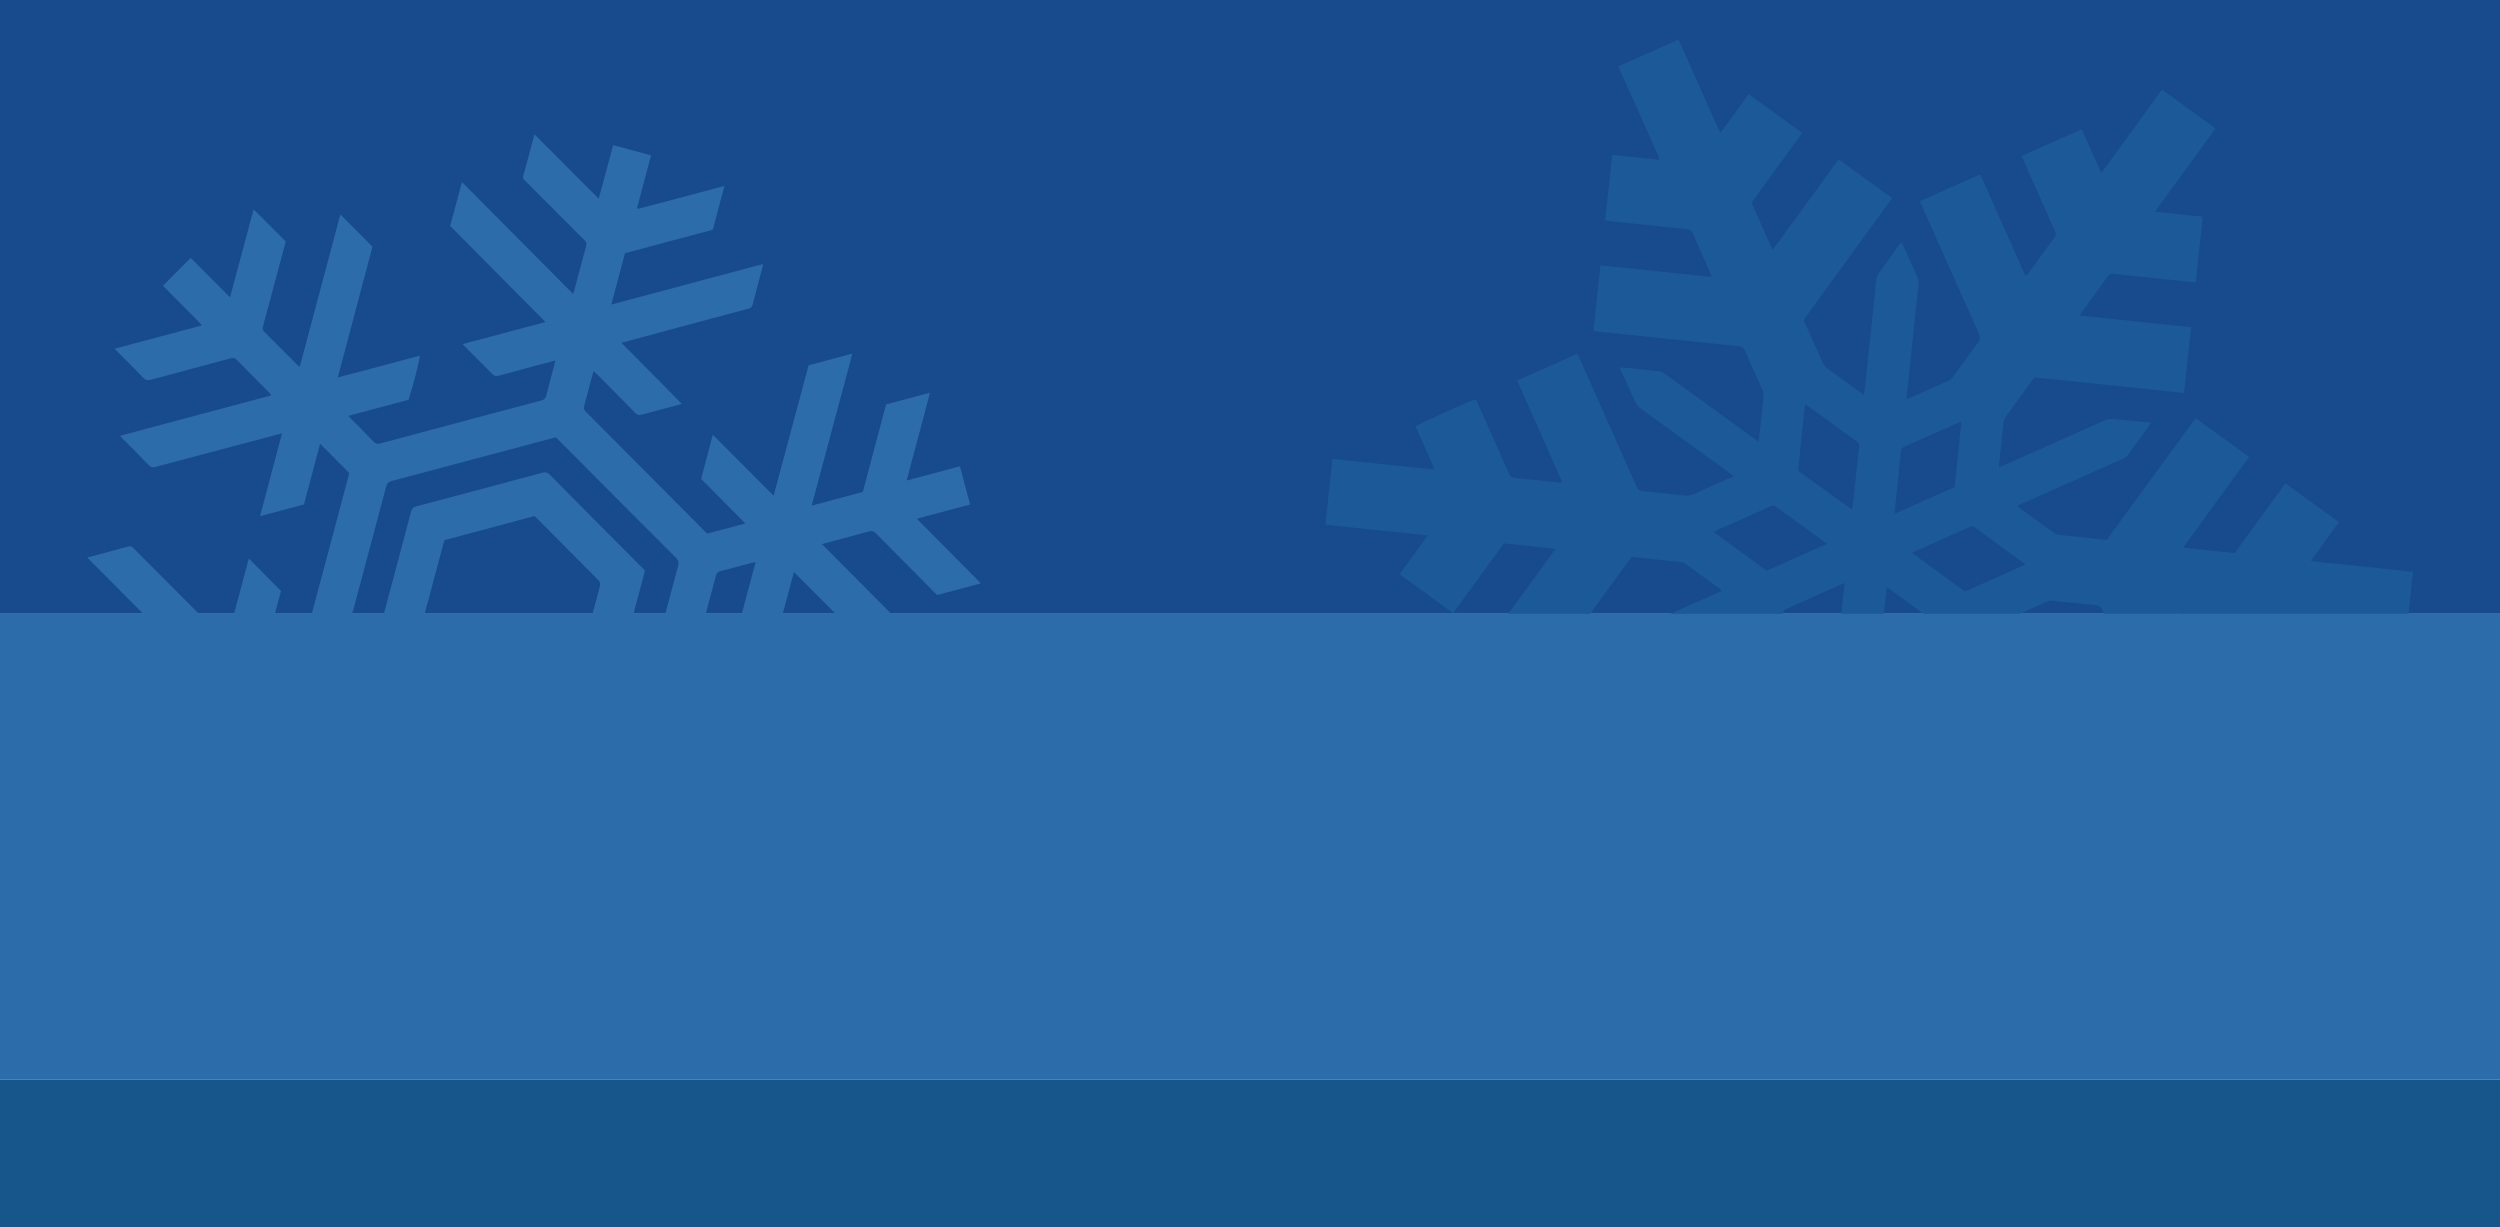 <?xml version="1.0" encoding="utf-8"?>
<!-- Generator: Adobe Illustrator 21.0.0, SVG Export Plug-In . SVG Version: 6.00 Build 0)  -->
<svg version="1.1" id="Layer_1" xmlns="http://www.w3.org/2000/svg" xmlns:xlink="http://www.w3.org/1999/xlink" x="0px" y="0px"
	 viewBox="0 0 3533.2 1734.5" style="enable-background:new 0 0 3533.2 1734.5;" xml:space="preserve">
<style type="text/css">
	.st0{fill:#184A8E;}
	.st1{fill:#2D6CAB;}
	.st2{fill:#1C5999;}
	.st3{fill:#16568A;}
</style>
<title>background2</title>
<g id="Layer_2">
	<g id="Layer_4">
		<rect y="-0.1" class="st0" width="3533.2" height="867.6"/>
		<path class="st1" d="M1386.2,824.4l-61.7,16.5c-1.2-1.2-2.7-2.5-4.1-3.9c-27.6-27.8-55.2-55.6-82.7-83.5c-2.8-2.8-5.2-3.7-9.1-2.6
			c-20.4,5.7-40.9,11-61.3,16.5l-5.8,1.5l157.2,158l-61.9,16.5l-134.8-135l-31.5,117.5L1045,880l22.9-85.6c-2.3,0.4-3.8,0.6-5.3,1
			c-14.8,3.9-29.5,8-44.3,11.7c-3.9,1-5.6,2.9-6.6,6.8c-14.6,55.1-29.2,110.2-44,165.3c-5.5,20.6-11,41.2-16.5,61.8
			c-0.6,2.3-1.1,4.6-1.7,7l40,40.1c0.8-2.6,1.4-4.5,1.9-6.4c6.5-24.7,13.2-49.4,19.5-74.2c1-3.9,2.8-5.7,6.7-6.7
			c16.9-4.3,33.8-9,50.7-13.5l6.3-1.7l-31,116.9c2.4-0.4,3.9-0.7,5.4-1c16.9-4.4,33.8-8.8,50.7-13.3c40.7-10.8,81.5-21.7,122.2-32.6
			c4.3-1.2,7-0.5,10.1,2.7c12,12.5,24.3,24.6,36.4,36.9c1.1,1.2,2.2,2.4,4,4.3c-14.6,4.5-28.8,7.7-42.8,11.5
			c-14.2,3.9-28.4,7.6-42.7,11.4l-42.7,11.3l-42.7,11.4l-43.6,11.6l52.9,53.3l124.1-33.1l44.9,45.3c-41.4,11.7-82.2,21.9-123.6,33.4
			l55.3,55.8l-39.2,39.3c-18.6-18.3-36.5-36.9-55.6-55.6l-33.2,123.9c-1.6-1.3-2.6-2.1-3.5-3c-12.9-12.9-25.6-25.9-38.6-38.6
			c-2.6-2.6-3.1-4.7-2.2-8.2c10.3-37.8,20.3-75.7,30.6-113.5c1.3-4.7,0.6-7.6-2.9-11.1c-14.9-14.5-29.4-29.4-44.1-44.1
			c-1.3-1.3-2.6-2.4-4.5-4.1l-57.2,215.5c-15.7-15.1-30.2-30.2-45.4-45.3l48.9-184.4c-7.1,0.9-13.3,3.2-19.5,4.7s-12.8,3.4-19.2,5.1
			l-19.7,5.3l-19.2,5.1l-19.2,5.1l-19.7,5.3c0.5-2.6,0.8-4.3,1.3-6c4.6-17.2,9.4-34.4,13.9-51.7c1-3.8,2.9-5.3,6.5-6.2
			c25.5-6.6,50.9-13.4,76.3-20.2c1-0.3,2.1-0.7,3.6-1.2c-0.7-1.1-1.5-2.1-2.3-3.1c-11.8-11.9-23.6-23.7-35.3-35.7
			c-1.9-1.9-3.7-2.8-6.3-1.8c-0.9,0.3-1.8,0.5-2.7,0.7c-74.9,20-149.7,39.9-224.6,59.8c-4.5,1.2-6.7,3.1-7.8,7.7
			c-3.5,14.5-7.5,28.8-11.4,43.2c-0.5,2.1-1,4.2-1.7,7l85.2-22.7l45.7,45.8l-117.1,31.3c15.4,15.9,30.4,30.7,45.2,45.7
			s29.8,30,44.7,45.1l45,45.4l-16.7,62.1l-157.3-158.4l-19.3,72.5l90.8,91.3l-16.6,62l-90.8-91l-20.3,75.9l-53.6-14.5l20.2-75.8
			c-11.2,2.3-21.1,5.3-31.2,8c-10.3,2.7-20.6,5.5-31,8.2l-30.4,8.1l-31,8.3c0.5-2.6,0.7-4.2,1.1-5.7c4.6-17.2,9.3-34.4,13.6-51.8
			c0.9-3.7,2.8-5,6.2-5.8c37.7-9.9,75.4-20.1,113.2-29.9c4.5-1.2,6.7-3.1,7.8-7.6c5.1-20.3,10.7-40.6,16-60.8
			c0.5-1.7,0.8-3.4,1.3-5.8l-213.4,57c-0.4-4.2,11.3-50.4,15.7-62.1l183.6-49l-85.4-86.1l62.1-16.6l62.6,63.1l15.3-57.2L445.7,960.4
			l-57,15.2c2,2.1,3.6,3.8,5.3,5.4c17.9,18,35.8,36,53.8,53.9c2.5,2.5,3.3,4.6,2.3,8.2c-4.8,17.4-9.3,34.8-13.9,52.3
			c-0.4,1.6-0.9,3.1-1.6,5.4l-85.5-85.9c-4.7,15.7-8.4,30.9-12.5,46.1c-4.2,15.4-8.4,30.9-12.5,46.4c-4.1,15.3-8.2,30.6-12.3,45.8
			c-4.1,15.3-8.2,30.5-12.4,45.9l-61.7,16.5c4.5-18.4,9.6-36.2,14.3-54.1c4.7-17.9,9.5-35.5,14.2-53.3c4.8-17.9,9.6-35.9,14.4-53.8
			c4.7-17.7,9.5-35.4,14.4-53.7l-72,19.3c-0.5,1.7-1.2,3.6-1.7,5.5c-10,37.7-20.1,75.3-30,113.1c-1.1,4.1-2.8,6.1-7,7.1
			c-16.8,4.2-33.5,8.8-50.2,13.3l-6.3,1.7l32.9-124.2l-75.1,20l-14.4-54.2l75.3-20.1l-90.4-91.3l61.8-16.5c3.1,3.1,6.5,6.5,9.9,9.8
			c25.5,25.8,51,51.5,76.5,77.3c3,3,5.4,3.8,9.6,2.7c20-5.6,40.2-10.8,60.3-16.2l6.3-1.7c-10.5-11.2-21-21.3-31.3-31.7
			c-10.5-10.6-21-21.1-31.5-31.7l-31.1-31.3c-10.5-10.6-21-21.1-31.5-31.7c-10.3-10.4-20.6-20.8-31.8-32l13.2-3.5
			c14.8-3.9,29.5-7.8,44.3-11.9c3.3-0.9,5.3-0.3,7.7,2.1c42.3,42.5,84.6,85,127,127.4c1.4,1.4,2.9,2.7,4.8,4.6l31.4-117.3l45.4,46
			l-23,85.6c2.5-0.5,4.2-0.7,5.9-1.2c15-4,29.8-8.1,44.8-11.8c4.1-1,6-2.9,7.1-7c8.6-33.1,17.5-66.1,26.3-99.2
			c11.5-43,22.9-86,34.4-129c0.3-1.2,0.6-2.5,1-4.2l-41.2-41.4l-22.8,85.8l-62.1,16.6l31.1-117.1l-6.4,1.7l-112.1,29.7
			c-20.3,5.4-40.6,10.7-60.8,16.2c-3.6,1-6,0.5-8.7-2.3c-12.3-12.7-24.8-25.2-37.2-37.7c-1.1-1.1-2.1-2.4-3.7-4.1l213.9-57.1
			c-0.9-1.3-1.9-2.6-3-3.8c-15.3-15.4-30.7-30.7-45.8-46.3c-2.7-2.8-5-3.3-8.7-2.3c-37.7,10.2-75.4,20.1-113.1,30.4
			c-4.6,1.2-7.3,0.4-10.5-2.9c-11.7-12.2-23.8-24.1-35.7-36.1c-1.4-1.4-2.7-2.9-4.6-5l123.3-32.9c-6.3-7.3-12.6-13-18.5-19.1
			s-11.9-12-17.9-18s-12.1-12.3-18.7-18.9c12.9-13.3,25.9-26.1,39.2-39.4l55.5,55.7l33.3-124.3l45.4,45.4c-2.8,10.7-5.7,21.4-8.5,32
			c-7.8,29.3-15.7,58.6-23.6,87.9c-0.9,3.1-0.7,5.3,1.8,7.8c15.8,15.7,31.5,31.5,47.2,47.2c0.8,0.8,1.6,1.4,2.9,2.4L481,303.1
			l45.4,45.5l-49,184.8c20-5,39-10.3,58.1-15.3s38.4-10.2,57.6-15.4c0.6,4-9.5,43.8-15.7,62.3l-85.2,22.7c1.9,2,3.1,3.5,4.5,4.8
			c10.5,10.6,21.1,21,31.5,31.8c2.8,2.8,5.2,3.6,9.1,2.5c42.7-11.5,85.3-23,128-34.3c33.3-8.9,66.5-17.8,99.8-26.5
			c3.8-1,5.8-2.7,6.8-6.6c3.7-14.8,7.8-29.5,11.7-44.3c0.4-1.5,0.7-3.1,1.3-5.7l-6.3,1.7c-24.5,6.6-49.1,13-73.6,19.9
			c-4.2,1.2-6.7,0.3-9.6-2.7c-12.1-12.4-24.4-24.5-36.6-36.8c-1.4-1.4-2.8-2.9-4.8-5c6.8-2.3,13.2-3.7,19.5-5.4s12.8-3.4,19.2-5.1
			l19.7-5.3l19.2-5.1l19.2-5.1l20.1-5.4L636.2,319.3l16.7-62l157,158.1c0.7-2,1.3-3.5,1.7-5c5.6-20.8,11-41.6,16.7-62.3
			c1-3.7,0.4-6-2.3-8.7c-27.2-27.1-54.4-54.3-81.5-81.6c-1-1.1-2-2.1-3.1-3.1c-2.5-1.9-2.5-4.1-1.7-6.8c2.7-9.6,5.2-19.2,7.8-28.8
			l7.9-29.2l90.7,90.9c7.3-25.4,13.4-50.4,20.5-75.7l53.5,14.5l-19.9,74.9c2.6,1.1,4.6-0.1,6.6-0.6c36.7-9.7,73.3-19.4,109.9-29.2
			l7.1-1.9l-16.4,61.9l-124.1,33.1l-19.4,72.6c36.4-9.5,71.8-19.2,107.2-28.6s71-18.9,107.2-28.6c-0.3,2.1-0.4,3.6-0.8,4.9
			c-4.6,17.4-9.4,34.8-13.8,52.3c-0.9,3.6-2.8,5-6.2,5.9c-28.8,7.6-57.6,15.3-86.4,23.1c-29,7.8-57.9,15.6-86.9,23.5l-5.9,1.6
			c28.5,29.1,56.7,57.1,85.1,86c-1.7,0.7-2.8,1.2-3.9,1.5c-17.6,4.7-35.3,9.2-52.8,14.1c-3.9,1.1-6.3,0.2-9.1-2.7
			c-17.8-18.3-35.9-36.4-53.9-54.6c-1.4-1.4-2.9-2.8-4.7-4.5c-0.7,2-1.2,3.5-1.6,5.1c-4,14.8-7.8,29.5-11.8,44.2
			c-0.9,3.2-0.5,5.3,1.9,7.8C884,638.1,940.6,695,997.1,751.9c0.8,0.8,1.6,1.5,2.5,2.2l53.8-14.3c-20.9-21.4-41.8-41.9-62.5-62.9
			l16.5-62.5l85.9,86.2l49.5-184.3l61.6-16.5c-4.4,18.4-9.5,36.1-14.2,53.9s-9.5,35.5-14.3,53.3c-4.8,17.9-9.6,35.9-14.4,53.8
			c-4.7,17.7-9.5,35.4-14.4,53.8l72.3-19.3l32.9-123.7l61.7-16.5c-1.7,8.6-4.2,16.5-6.2,24.6s-4.4,16.3-6.5,24.5
			c-2.2,8.4-4.4,16.7-6.7,25.1c-2.2,8.2-4.4,16.3-6.6,24.5s-4.3,16.2-6.6,25.3l75.2-20.1l14.4,54l-75.3,20.1L1386.2,824.4z
			 M785.6,618l-5.8,1.5c-75.6,20.2-151.1,40.3-226.7,60.4c-4.3,1.2-6.2,3.2-7.3,7.4c-20.2,76.1-40.4,152.1-60.9,228.1
			c-1,3.7-0.4,6,2.3,8.7c55.8,56,111.5,112.1,167.2,168.2c2.8,2.8,5.1,3.2,8.7,2.2c76.1-20.4,152.2-40.7,228.3-60.9
			c3.7-1,5.3-2.7,6.3-6.4c20.1-75.9,40.4-151.7,60.7-227.5c1.3-4.7,0.6-7.6-2.8-11.1c-46.9-46.7-93.6-93.7-140.2-140.7
			C805.6,638,795.7,628.2,785.6,618z"/>
		<path class="st1" d="M670.9,1047.5c-6.5-6.5-12.8-12.8-19.2-19.2c-38.6-38.9-77.3-77.7-115.9-116.5c-3-3-3.7-5.5-2.6-9.6
			c16-59.5,31.9-119,47.6-178.5c1.2-4.6,3.1-6.9,8-8.2c59.2-15.6,118.4-31.4,177.6-47.4c4.5-1.2,7.3-0.5,10.6,2.8
			c43.3,43.8,86.7,87.5,130.2,131.1c1.3,1.3,2.6,2.6,4.1,4.2c-0.3,1.3-0.5,2.7-0.8,4.1c-16,60.2-32.1,120.5-48.1,180.7
			c-1.1,4.1-2.8,6.3-7.2,7.5c-59.6,15.7-119.2,31.6-178.7,47.6L670.9,1047.5z M755.5,729.3l-127.2,34c-0.4,1-0.8,1.8-1,2.7
			c-10.8,40.5-21.7,81-32.5,121.5c-0.9,3.2,0.1,5.1,2.3,7.2c28.8,28.9,57.6,57.9,86.3,86.9c2.8,2.9,5.3,3.5,9.1,2.4
			c39.1-10.6,78.2-21,117.3-31.4l5-1.3c0.5-1.9,1.1-3.6,1.6-5.3c10.5-39.3,20.9-78.5,31.5-117.8c1-3.8,0.2-6-2.5-8.6
			c-26.5-26.6-53-53.2-79.4-79.8C762.5,736.1,759,732.7,755.5,729.3L755.5,729.3z"/>
		<path class="st2" d="M2996.5,1456.2l-85.4,38l-58.8-132.2c-14.2,18.4-26.6,36.6-40.3,54.7l-75.4-54.6c1.2-1.8,2.2-3.5,3.3-5.1
			c21.4-29.4,42.9-58.9,64.4-88.3c2.8-3.8,3.6-6.7,1.4-11.3c-8.4-18-16.3-36.3-24.4-54.5c-0.8-1.8-1.8-3.6-3.3-6.4l-93,127.9
			l-75.5-54.7c1.3-1.9,2.5-3.8,3.8-5.6c39-53.6,78.1-107.3,117.2-160.8c3.2-4.3,3.4-7.6,1.2-12.4c-8.5-18.2-16.5-36.7-24.6-55.1
			c-1.5-3.5-3.9-6.4-7-8.6c-15-10.7-29.9-21.6-44.8-32.4c-1.7-1.2-3.4-2.3-5.7-3.9c-0.3,2.5-0.7,4.5-0.9,6.5
			c-5.5,52.3-11.1,104.5-16.6,156.8c-0.4,3.9-1.8,7.7-4.2,10.9c-9.3,12.4-18.4,24.9-27.5,37.4c-1.2,1.7-2.5,3.3-4.3,5.5
			c-1-1.8-1.7-2.9-2.2-4.2c-6.5-14.8-13-29.5-19.6-44.3c-1.6-3.6-2.2-7.6-1.7-11.6c5.6-51.6,11.1-103.2,16.5-154.9
			c0.2-2.2,0.3-4.5,0.5-7.4c-2.1,0.7-3.6,1.1-5,1.7c-18,8-36,16-54,24.1c-2.5,1-4.7,2.7-6.4,4.7c-12.8,17.3-25.4,34.8-38.1,52.3
			c-0.7,1-1.3,2.1-2.2,3.5l86,193.1l-85,37.9l-63.6-142.9c-4,2.6-38.3,48.7-43.9,58.8l49,110.1l-85.2,37.9l-27.3-61.2
			c-8.4,10.3-15,20.2-22.2,29.9s-14.1,19.3-21.1,28.9c-7.1,9.8-14.2,19.7-21.4,29.5c-7,9.6-14,19.2-21.3,29.2l-75.6-54.8l85.5-117.6
			l-67.5-7.2l9.8-92.8l121.3,12.6l43.2-59.4l-157.7-16.5l9.8-92.9c3.4,0.3,6.3,0.6,9.1,0.9c65.3,6.8,130.7,13.7,196,20.6
			c4.9,0.5,7.5-0.7,10.3-4.6c11.6-16.4,23.6-32.5,35.3-48.8c1.5-2.1,3-4.7,3.3-7.2c2.3-20.4,4.3-40.8,6.4-61.2c0.1-1,0-2,0.1-4
			l-7.4,3.3c-47.1,21-94.2,41.9-141.2,62.9c-3.6,1.7-7.6,2.3-11.5,1.8c-16.2-1.9-32.5-3.5-48.7-5.2c-1.4-0.2-2.8-0.5-4.8-0.8
			c1.3-1.9,2.2-3.4,3.3-4.9c9.5-13,19.1-25.9,28.6-39c2.1-2.9,4.9-5.1,8.1-6.5c47.7-21.1,95.4-42.3,143-63.6l7.4-3.3
			c-2.1-1.7-3.4-2.8-4.6-3.7c-15.6-11.3-31.1-22.7-46.8-33.9c-2-1.5-4.3-2.5-6.7-2.9c-22.9-2.5-45.8-4.9-68.7-7.3
			c-0.6,0-1.2,0.1-1.7,0.3l-124.8,171.5l-75.6-54.9l93.3-128.4l-73-7.7l-71.8,98.6l-75.6-54.9l39.8-54.9l-144.6-15.2l9.8-92.9
			l144.2,15c-1.8-6-4.4-10.8-6.6-15.9s-4.4-10-6.6-14.9l-6.9-15.5l-6.5-14.7c4-3.3,76.6-36,85-38.4c1,2,2.1,4.2,3.1,6.4
			c14.5,32.5,29.1,65,43.3,97.7c2.3,5.3,5.2,7,10.6,7.4c18.3,1.6,36.6,3.7,55,5.6c3.1,0.3,6.2,0.6,9.9,1c-1.6-6.9-5-12.4-7.4-18.3
			c-2.6-6.2-5.4-12.3-8.1-18.4l-7.9-17.8l-7.9-17.8l-7.9-17.8l-8.2-18.4l-7.9-17.8l-8.1-18.1l85.3-38l3.1,6.9
			c26.8,60.1,53.5,120.2,80.1,180.3c2.1,4.8,4.7,6.8,10,7.3c19.8,1.7,39.6,4,59.3,6.1c3.5,0.5,7.1-0.1,10.3-1.5
			c17.3-7.9,34.8-15.6,52.2-23.3l5.9-2.6c-2.4-1.9-4.1-3.3-5.9-4.6c-41.5-30.1-83-60.2-124.6-90.3c-4.3-3-7.6-7.1-9.7-11.9
			c-5.9-13.7-12.2-27.1-18.4-40.7c-0.8-1.8-1.6-3.7-2.8-6.2c2.7,0.1,4.6,0,6.4,0.2c16.2,1.7,32.5,3.5,48.7,5.1
			c3.1,0.3,6.1,1.4,8.6,3.3c42.1,30.7,84.3,61.3,126.5,91.9c1.8,1.3,3.7,2.5,6.1,4.2c0.4-2.6,0.8-4.3,1-6.1c2-19.2,4-38.3,6.1-57.5
			c0.4-3.3-0.1-6.7-1.6-9.7c-8.3-18.3-16.5-36.7-24.5-55.1c-1.8-4.2-4.1-5.9-8.7-6.4c-66.2-6.8-132.4-13.6-198.6-20.6
			c-2.1-0.2-4.1-0.5-6.9-0.9l9.8-92.8l157.3,16.4c-0.8-2.4-1.3-4.1-2-5.7c-8.3-18.8-16.8-37.5-24.9-56.3c-1.7-3.9-4-5.1-7.9-5.5
			c-36.4-3.7-72.9-7.5-109.3-11.4c-1.9-0.2-3.7-0.5-6.4-0.8l9.9-92.8l66.5,6.9c-0.6-5.8-3.7-10.1-5.6-14.8c-2-5-4.4-10-6.6-14.9
			l-6.4-14.4l-6.7-14.8l-6.4-14.4l-6.7-14.9l-6.4-14.4l-6.6-14.9l-6.5-14.5l85.2-37.9l58.8,132.1c14.1-18.3,26.5-36.5,40.3-54.8
			c25.3,18,50.1,36.4,75.6,54.7l-71.6,98.6l29.7,66.7c11-14.3,21-28.6,31.3-42.7s20.5-28.1,30.7-42.1s20.6-28.4,31.4-43.2l75.6,54.9
			c-41.6,57.5-83.3,114.5-124.9,171.8c0.6,1.5,1.1,3.1,1.7,4.6c8.4,19,16.8,37.9,25.4,56.8c1,2.5,2.7,4.6,4.8,6.3
			c16.8,12.4,33.8,24.7,50.8,36.9c0.6,0.5,1.3,0.8,2.5,1.5c0.4-2.7,0.8-4.9,1-7.2c5.5-51.4,10.8-102.8,16.2-154.2
			c0.3-4.2,1.8-8.1,4.3-11.5c9.4-12.8,18.6-25.8,27.9-38.7c0.9-1.3,2-2.5,3.4-4.3c1.1,2.2,2.1,3.8,2.8,5.4
			c6.6,14.7,13.1,29.5,19.8,44.2c1.5,3.2,2,6.8,1.6,10.3c-5.5,51.6-11,103.2-16.4,154.9c-0.2,2.2-0.3,4.5-0.5,7.3
			c2.1-0.8,3.7-1.3,5.1-2c17.8-7.9,35.6-15.9,53.4-23.7c2.7-1.1,5-3,6.7-5.3c12.1-16.8,24.2-33.6,36.6-50.2
			c2.6-3.5,2.7-6.3,0.9-10.2c-26.9-60.2-53.8-120.5-80.6-180.8l-3.4-7.6l84.4-37.5c0.3,0.1,0.5,0.1,0.7,0.2c0.2,0.1,0.4,0.2,0.5,0.3
			c0.3,0.3,0.5,0.6,0.7,1c21,47.1,41.9,94.2,63.3,142.1c1.6-1.8,2.8-3,3.9-4.4c12.2-16.7,24.3-33.6,36.6-50.2c2.5-3.4,2.5-6,0.8-9.6
			c-14.8-32.9-29.4-65.8-44-98.7l-3.1-7.1l85.1-37.9l27.5,61.7c10.4-13.4,19.5-26.5,28.9-39.3s18.7-25.7,28.1-38.6l28.9-39.7
			l75.5,54.7c-13.9,19.8-28.2,39-42.3,58.4s-28.3,38.9-43.1,59.3l67.5,7.2l-9.9,92.7c-2.6-0.2-4.8-0.2-7-0.5
			c-36-3.8-72-7.4-108-11.4c-4.9-0.5-7.5,0.8-10.3,4.7c-11.6,16.4-23.5,32.6-35.4,48.8c-1.1,1.5-2.1,3-3.6,5.4l157.6,16.5l-9.8,92.9
			l-211.6-22.1c-4.9,6.8-9.8,13.6-14.7,20.3c-8.6,11.8-17.3,23.6-25.8,35.5c-1.5,2-2.5,4.3-2.9,6.7c-2.3,20.6-4.4,41.2-6.6,61.8
			c0,0.9,0.1,1.7,0.3,2.6c2.2-0.9,4.3-1.6,6.3-2.4c47.7-21.2,95.3-42.4,143-63.7c3.8-1.8,8-2.5,12.1-2c17.5,1.8,35,3.5,53.1,5.2
			c-1.1,1.8-1.8,3.2-2.7,4.4c-9.7,13.4-19.5,26.7-29.1,40.2c-2.2,3-5.2,5.4-8.7,6.8c-47.3,21-94.6,42-141.9,63.1l-6.8,3
			c1.9,1.6,3,2.7,4.3,3.7c15.9,11.6,31.8,23.1,47.8,34.7c1.8,1.4,3.9,2.3,6.2,2.6c22.7,2.5,45.4,4.8,68.5,7.2L3103,590.9l75.6,54.8
			L3085.3,774l72.9,7.7l71.8-98.6l75.6,54.8l-39.8,54.8c16.5,2.4,32.4,3.6,48.3,5.3s31.6,3.3,47.4,5l48.7,5.1l-9.8,92.9L3256,886
			c9.2,21.1,18.3,41,27,60.9c-3.9,3.2-73.7,34.7-85,38.4c-8.2-18.4-16.4-36.8-24.7-55.3c-8.2-18.3-16.4-36.7-24.6-55.3l-72.8-7.6
			l63.8,143.3c-3.8,3.4-76.6,36.2-85.5,38.7l-3.2-7.1c-26.7-59.9-53.3-119.8-79.9-179.8c-2-4.5-4.4-6.6-9.6-7.1c-20-1.8-40-4.1-60-6
			c-2.7-0.3-5.4,0-7.9,0.9c-19,8.3-37.9,16.8-56.9,25.2c-0.9,0.5-1.8,1-2.6,1.6c1.4,1.3,2.5,2.4,3.8,3.3
			c42.3,30.8,84.7,61.5,127.1,92.2c3.8,2.6,6.7,6.3,8.4,10.5c6.1,14.3,12.5,28.4,18.7,42.6c0.7,1.5,1.2,3.1,2.1,5.3
			c-2,0-3.6,0.1-5.1-0.1c-16.2-1.7-32.4-3.6-48.7-5.2c-3.3-0.3-6.5-1.5-9.1-3.6c-42.7-31-85.4-62-128.1-93c-1.7-1.2-3.4-2.4-5.6-3.9
			c-0.4,2.3-0.7,4.1-0.9,5.9c-2,19.2-4,38.3-6.1,57.5c-0.3,3.1,0.2,6.3,1.6,9.1c8.5,18.9,17,37.8,25.2,56.9c1.7,4,4,5.5,8.3,6
			c66.8,6.8,133.6,13.8,200.4,20.9c1.4,0.2,2.9,0.3,5.3,0.6c-3.1,30.9-6.5,61.6-9.8,92.9l-157.5-16.5l29.9,67l120.9,12.7l-9.8,92.9
			l-67.6-7L2996.5,1456.2z M2617.4,720.2c0.3-1.1,0.6-2.1,0.8-3.2c3.1-28.7,6.1-57.4,9.2-86.1c0.4-3.5-1-5.3-3.6-7.2
			c-23-16.7-46-33.4-69-50.2c-1.2-0.7-2.4-1.3-3.6-1.8c-0.2,0.5-0.4,1.1-0.5,1.7c-3,29.3-6,58.7-9.2,88c-0.3,3,0.8,4.6,3,6.2
			c9,6.4,18,13,26.9,19.5L2617.4,720.2z M2581.9,768.7c-1.7-1.4-2.9-2.5-4.2-3.4c-22.2-16.1-44.4-32.1-66.5-48.4
			c-3.6-2.7-6.4-2.6-10.2-0.8c-24.2,11-48.6,21.7-72.9,32.5c-1.8,0.8-3.6,1.8-6.2,3.2l74.9,54.8L2581.9,768.7z M2762.5,688.4
			l9.4-92.4c-2,0.7-3.2,1-4.3,1.4c-25.4,11.3-50.8,22.7-76.3,33.8c-3.5,1.5-4.4,3.8-4.7,7.2c-2.8,27.3-5.7,54.5-8.6,81.7
			c-0.2,1.8-0.2,3.6-0.3,5.9L2762.5,688.4z M2511.2,954.4l86-38.3l9.7-92.3l-86.2,38.4L2511.2,954.4z M2666.9,829.9
			c-0.3,0.7-0.5,1.4-0.6,2.1c-3.1,28.9-6.1,57.9-9.3,86.8c-0.4,3.3,0.9,4.9,3.3,6.6c22.8,16.4,45.5,32.8,68.3,49.2
			c0.9,0.7,1.9,1.1,3.6,2l9.9-92.2L2666.9,829.9z M2862.5,797.9c-1.4-1.2-1.9-1.8-2.6-2.3c-22.8-16.6-45.7-33.2-68.4-50
			c-3.1-2.3-5.4-2-8.5-0.6c-24.8,11.2-49.7,22.2-74.6,33.3c-1.8,0.8-3.6,1.8-6.3,3.2l75,54.4L2862.5,797.9z"/>
		<rect y="867.5" class="st1" width="3533.2" height="658"/>
		<rect y="1525.5" class="st3" width="3533.2" height="209"/>
	</g>
</g>
</svg>
